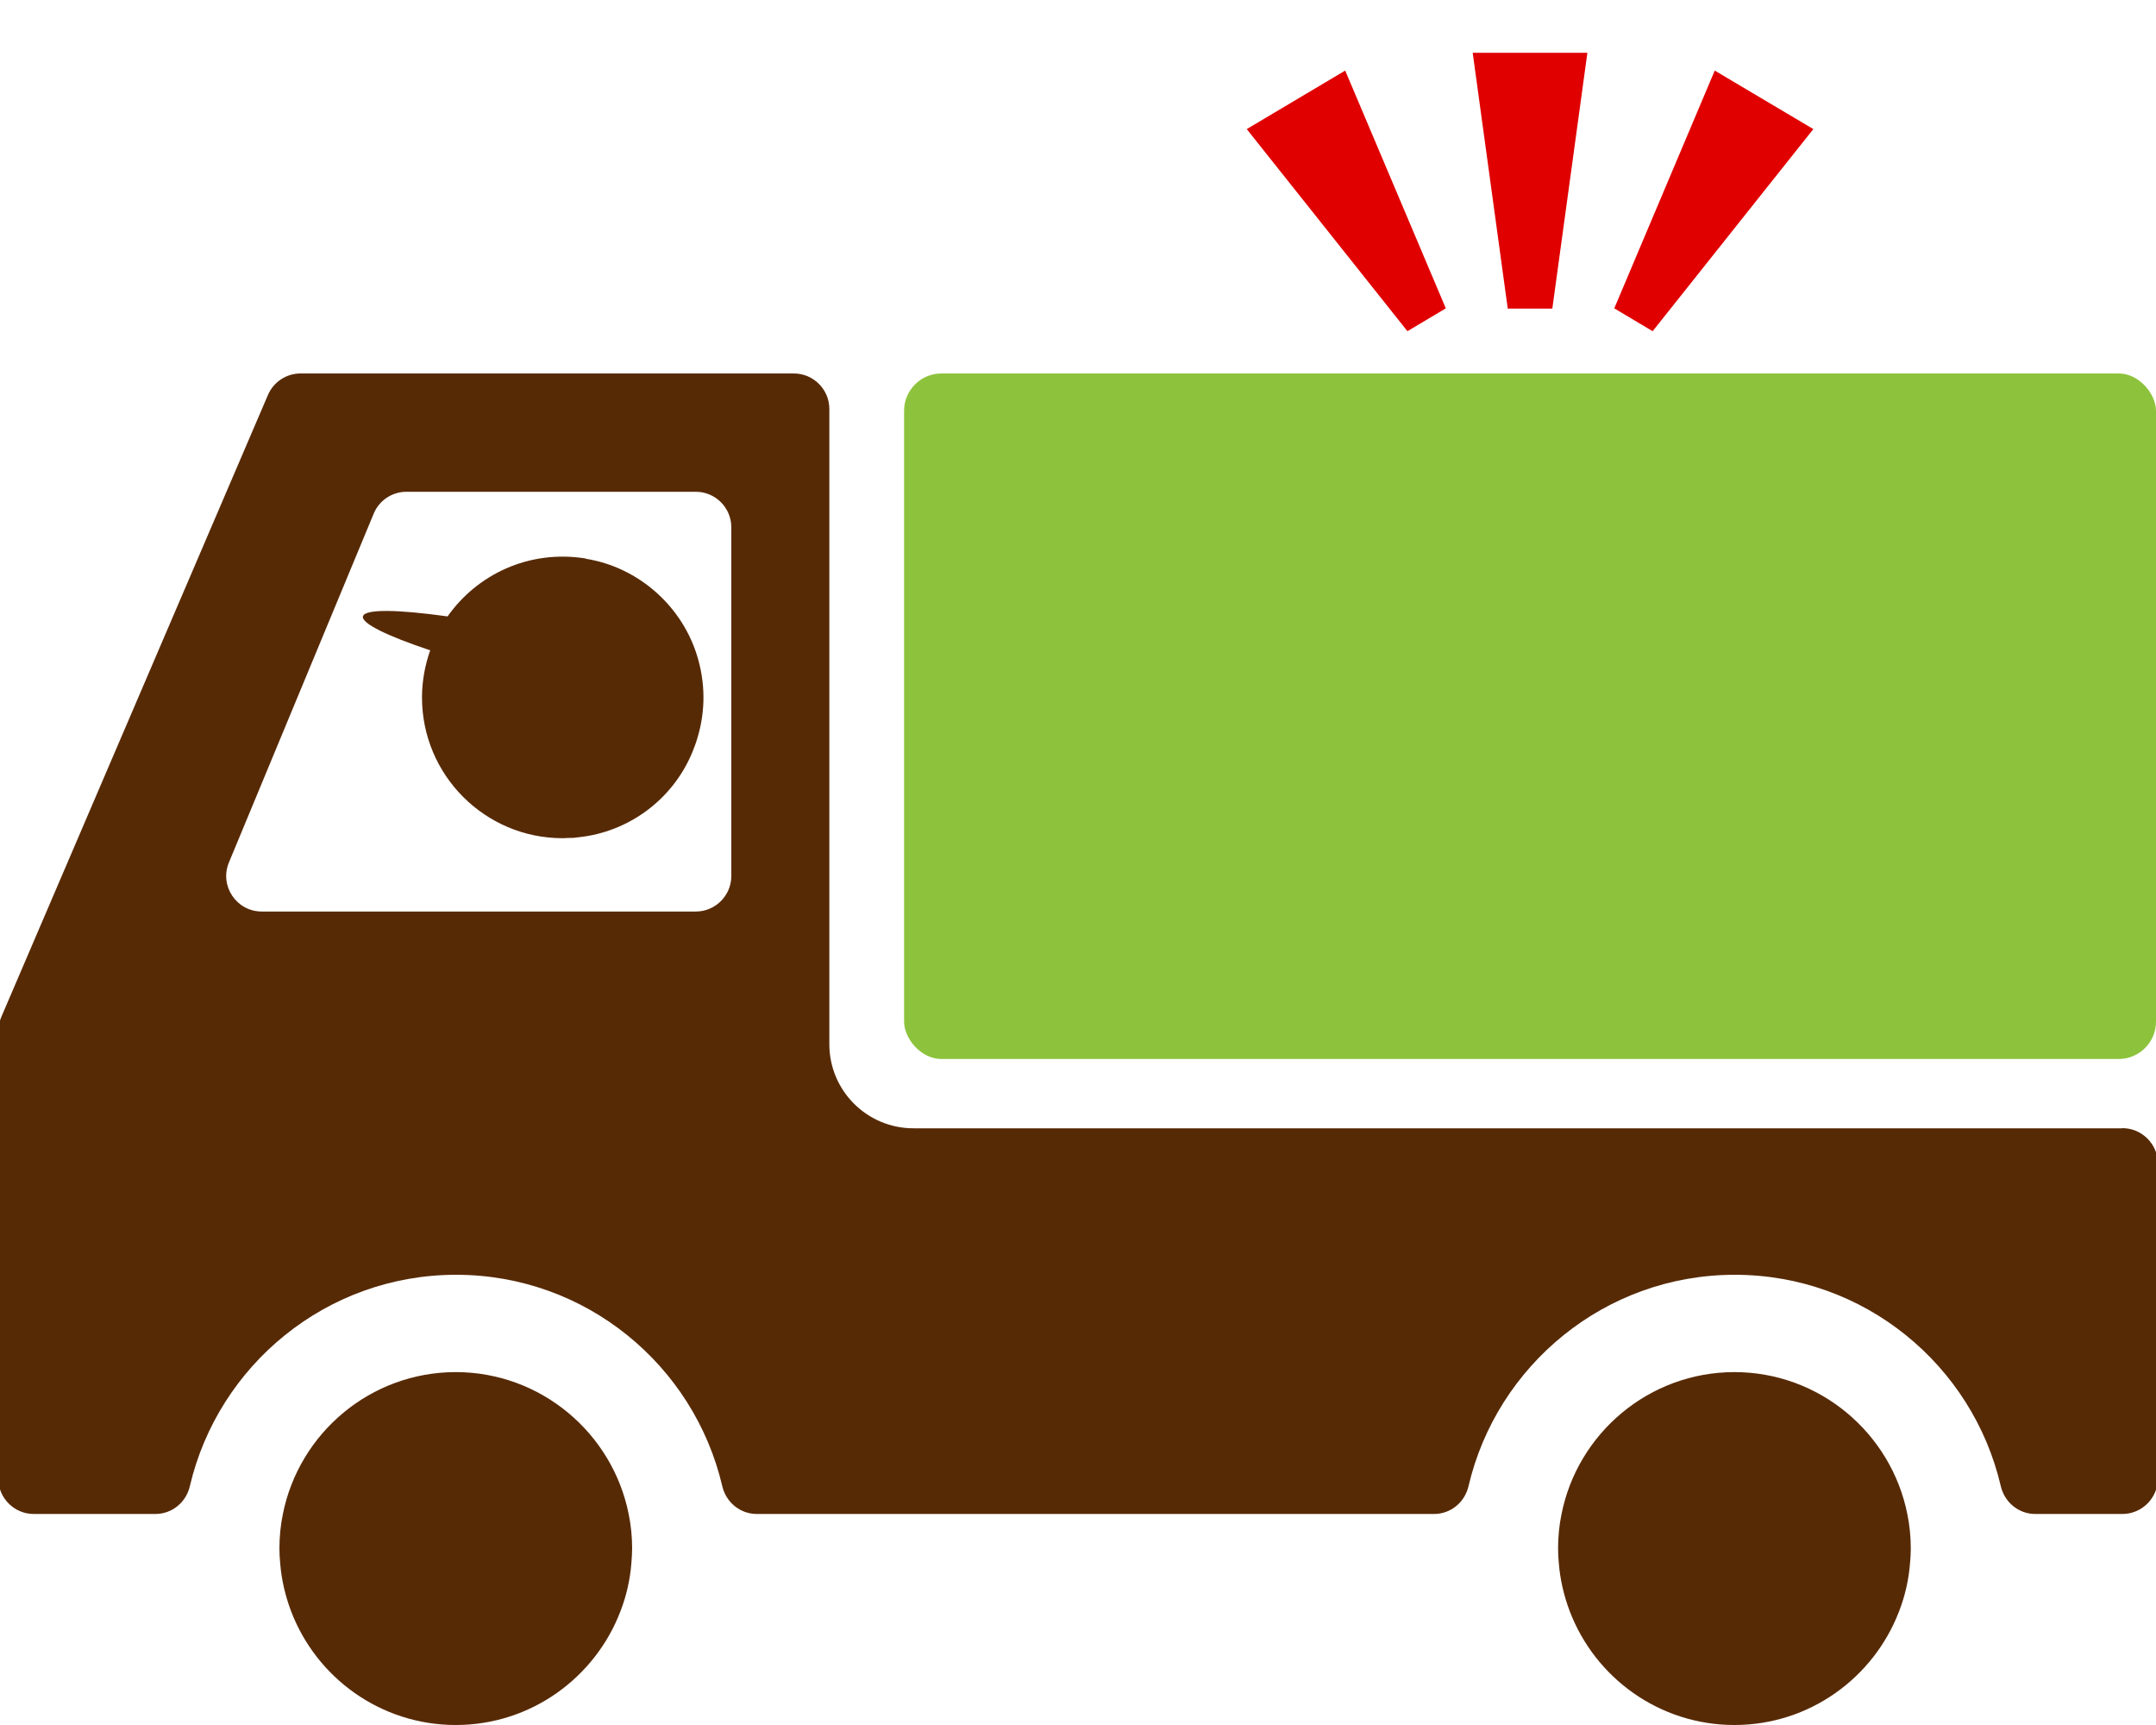 <?xml version="1.0" encoding="UTF-8"?>
<svg id="_レイヤー_1" xmlns="http://www.w3.org/2000/svg" version="1.1" viewBox="0 0 150 120">
  <!-- Generator: Adobe Illustrator 29.6.1, SVG Export Plug-In . SVG Version: 2.1.1 Build 9)  -->
  <g>
    <path d="M147.65,78.49H63.55c-3.23,0-5.85-2.62-5.85-5.85V28.45c0-1.36-1.11-2.47-2.47-2.47H20.91c-.99,0-1.88.59-2.27,1.5L.08,70.77c-.13.31-.2.64-.2.97v31.11c0,1.36,1.11,2.47,2.47,2.47h8.46c1.16,0,2.14-.81,2.4-1.94,1.97-8.41,9.51-14.7,18.52-14.7s16.55,6.28,18.52,14.7c.26,1.13,1.25,1.94,2.4,1.94h47.12c1.16,0,2.14-.81,2.4-1.94,1.97-8.41,9.51-14.7,18.52-14.7s16.55,6.28,18.51,14.7c.26,1.13,1.25,1.94,2.4,1.94h6.06c1.36,0,2.47-1.11,2.47-2.47v-21.9c0-1.36-1.11-2.47-2.47-2.47h0ZM50.88,60.94c0,1.36-1.11,2.47-2.47,2.47h-30.2c-1.76,0-2.96-1.79-2.28-3.42l10.07-24.26c.38-.92,1.28-1.52,2.28-1.52h20.13c1.36,0,2.47,1.11,2.47,2.47v24.26Z" fill="#572a06"/>
    <path d="M40.74,38.85c-3.95-.63-7.55,1.12-9.6,4.03-3.46-.48-5.77-.53-5.89,0-.11.49,1.72,1.37,4.68,2.36-.36,1.03-.57,2.12-.57,3.28,0,5.4,4.38,9.79,9.79,9.79.15,0,.29-.02.44-.02.17,0,.35,0,.52-.03.06,0,.11-.02.17-.02,3.44-.37,6.47-2.58,7.85-5.82.05-.11.09-.22.13-.33.06-.15.12-.3.17-.46.59-1.77.72-3.74.13-5.81-1.02-3.6-4.11-6.36-7.8-6.95l-.02-.02Z" fill="#572a06"/>
    <path d="M31.72,95.45c-5.95,0-10.92,4.25-12.04,9.88-.16.78-.24,1.58-.24,2.4,0,.33.02.65.05.98.09,1.18.36,2.31.76,3.37,1.76,4.63,6.23,7.92,11.46,7.92s9.7-3.3,11.46-7.92c.41-1.06.67-2.19.76-3.37.02-.32.05-.65.05-.98,0-.82-.08-1.62-.24-2.4-1.12-5.62-6.09-9.88-12.04-9.88h.02Z" fill="#572a06"/>
    <path d="M120.68,95.45c-5.95,0-10.92,4.25-12.04,9.88-.16.78-.24,1.58-.24,2.4,0,.33.02.65.05.98.09,1.18.36,2.31.76,3.37,1.76,4.63,6.23,7.92,11.46,7.92s9.7-3.3,11.46-7.92c.41-1.06.67-2.19.76-3.37.03-.32.05-.65.05-.98,0-.82-.08-1.62-.24-2.4-1.12-5.62-6.09-9.88-12.04-9.88h.02Z" fill="#572a06"/>
  </g>
  <rect x="62.9" y="25.98" width="87.1" height="47.69" rx="2.6" ry="2.6" fill="#8dc33c"/>
  <g>
    <polygon points="108 21.47 104.9 21.47 102.46 3.67 110.44 3.67 108 21.47" fill="#e00000"/>
    <g>
      <polygon points="100.59 21.45 97.92 23.04 86.74 8.98 93.59 4.91 100.59 21.45" fill="#e00000"/>
      <polygon points="112.31 21.45 114.98 23.04 126.16 8.98 119.3 4.91 112.31 21.45" fill="#e00000"/>
    </g>
  </g>
</svg>